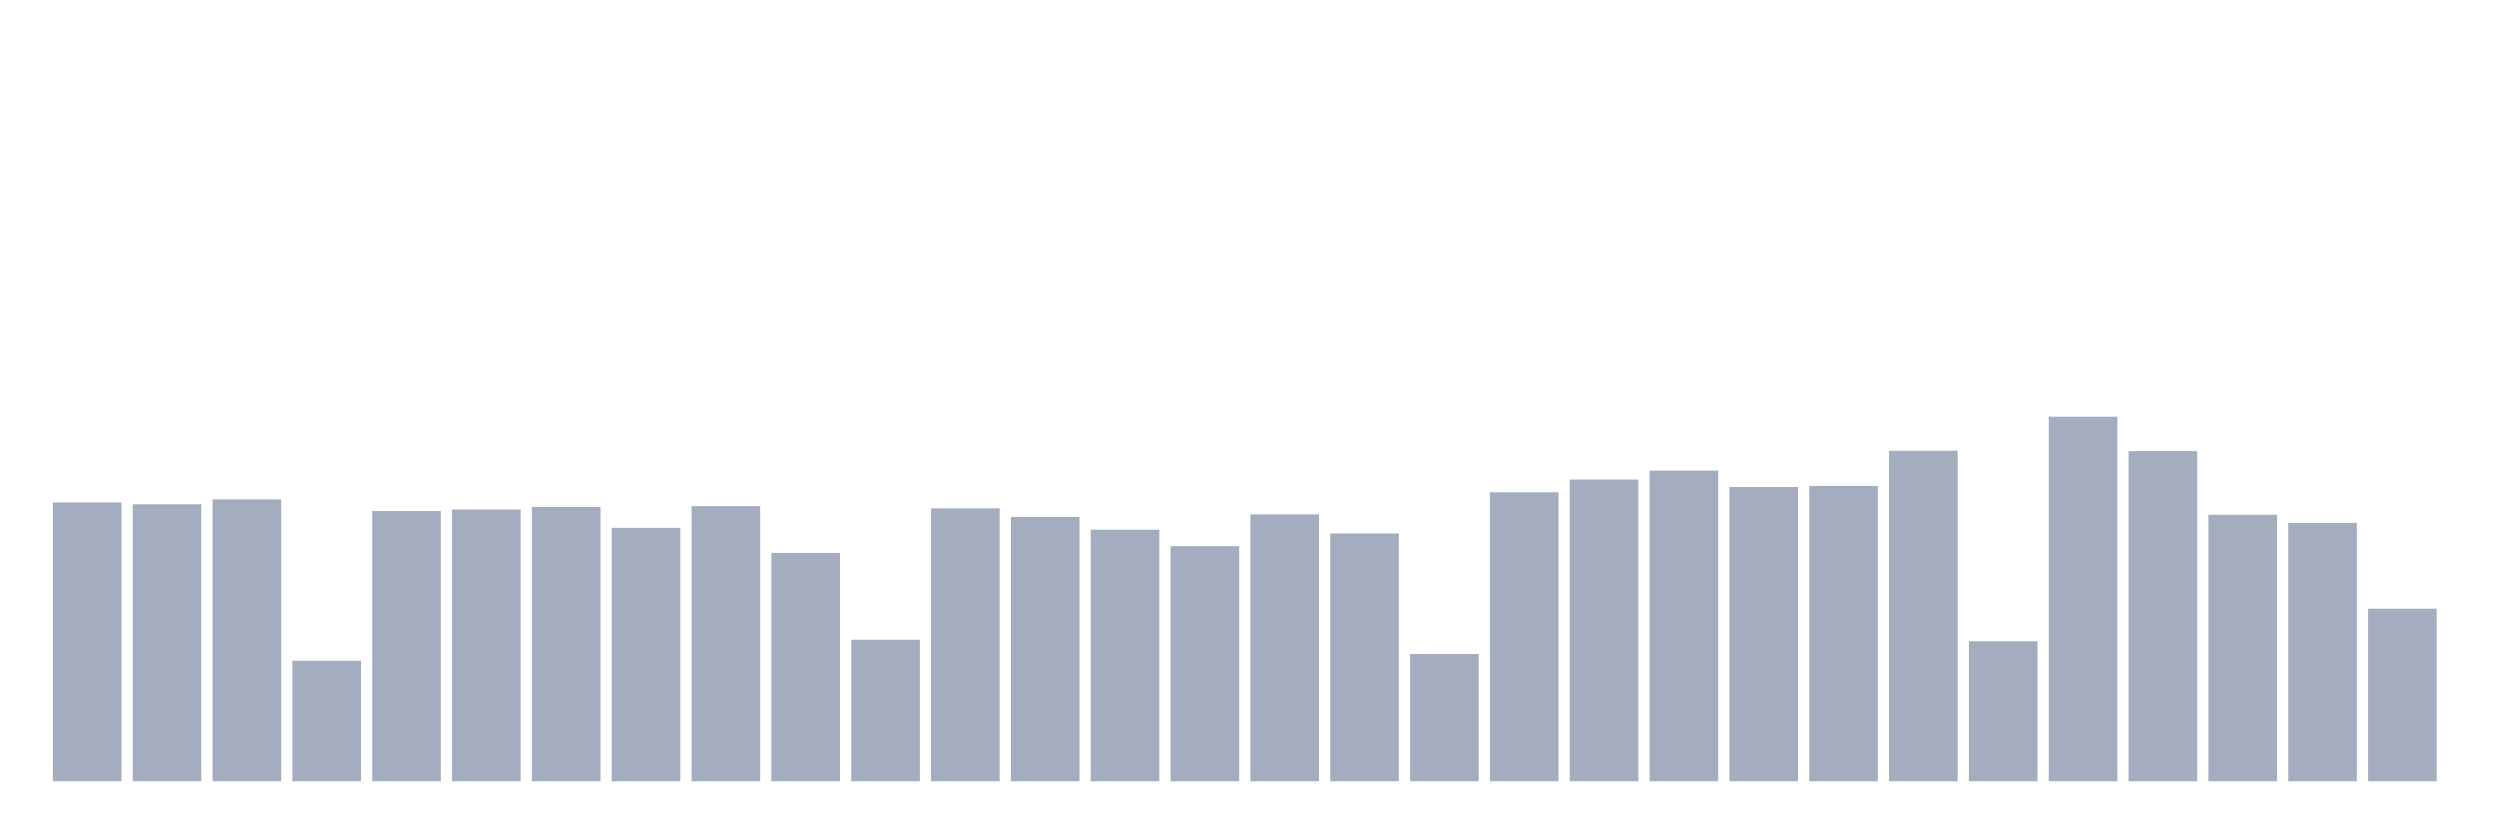 <svg xmlns="http://www.w3.org/2000/svg" viewBox="0 0 480 160"><g transform="translate(10,10)"><rect class="bar" x="0.153" width="13.175" y="86.458" height="53.542" fill="rgb(164,173,192)"></rect><rect class="bar" x="15.482" width="13.175" y="86.817" height="53.183" fill="rgb(164,173,192)"></rect><rect class="bar" x="30.81" width="13.175" y="85.883" height="54.117" fill="rgb(164,173,192)"></rect><rect class="bar" x="46.138" width="13.175" y="116.858" height="23.142" fill="rgb(164,173,192)"></rect><rect class="bar" x="61.466" width="13.175" y="88.111" height="51.889" fill="rgb(164,173,192)"></rect><rect class="bar" x="76.794" width="13.175" y="87.823" height="52.177" fill="rgb(164,173,192)"></rect><rect class="bar" x="92.123" width="13.175" y="87.32" height="52.68" fill="rgb(164,173,192)"></rect><rect class="bar" x="107.451" width="13.175" y="91.345" height="48.655" fill="rgb(164,173,192)"></rect><rect class="bar" x="122.779" width="13.175" y="87.177" height="52.823" fill="rgb(164,173,192)"></rect><rect class="bar" x="138.107" width="13.175" y="96.16" height="43.84" fill="rgb(164,173,192)"></rect><rect class="bar" x="153.436" width="13.175" y="112.834" height="27.166" fill="rgb(164,173,192)"></rect><rect class="bar" x="168.764" width="13.175" y="87.608" height="52.392" fill="rgb(164,173,192)"></rect><rect class="bar" x="184.092" width="13.175" y="89.261" height="50.739" fill="rgb(164,173,192)"></rect><rect class="bar" x="199.42" width="13.175" y="91.704" height="48.296" fill="rgb(164,173,192)"></rect><rect class="bar" x="214.748" width="13.175" y="94.867" height="45.133" fill="rgb(164,173,192)"></rect><rect class="bar" x="230.077" width="13.175" y="88.758" height="51.242" fill="rgb(164,173,192)"></rect><rect class="bar" x="245.405" width="13.175" y="92.423" height="47.577" fill="rgb(164,173,192)"></rect><rect class="bar" x="260.733" width="13.175" y="115.565" height="24.435" fill="rgb(164,173,192)"></rect><rect class="bar" x="276.061" width="13.175" y="84.517" height="55.483" fill="rgb(164,173,192)"></rect><rect class="bar" x="291.39" width="13.175" y="82.074" height="57.926" fill="rgb(164,173,192)"></rect><rect class="bar" x="306.718" width="13.175" y="80.349" height="59.651" fill="rgb(164,173,192)"></rect><rect class="bar" x="322.046" width="13.175" y="83.511" height="56.489" fill="rgb(164,173,192)"></rect><rect class="bar" x="337.374" width="13.175" y="83.296" height="56.704" fill="rgb(164,173,192)"></rect><rect class="bar" x="352.702" width="13.175" y="76.54" height="63.46" fill="rgb(164,173,192)"></rect><rect class="bar" x="368.031" width="13.175" y="113.121" height="26.879" fill="rgb(164,173,192)"></rect><rect class="bar" x="383.359" width="13.175" y="70" height="70" fill="rgb(164,173,192)"></rect><rect class="bar" x="398.687" width="13.175" y="76.612" height="63.388" fill="rgb(164,173,192)"></rect><rect class="bar" x="414.015" width="13.175" y="88.83" height="51.17" fill="rgb(164,173,192)"></rect><rect class="bar" x="429.344" width="13.175" y="90.411" height="49.589" fill="rgb(164,173,192)"></rect><rect class="bar" x="444.672" width="13.175" y="106.869" height="33.131" fill="rgb(164,173,192)"></rect></g></svg>